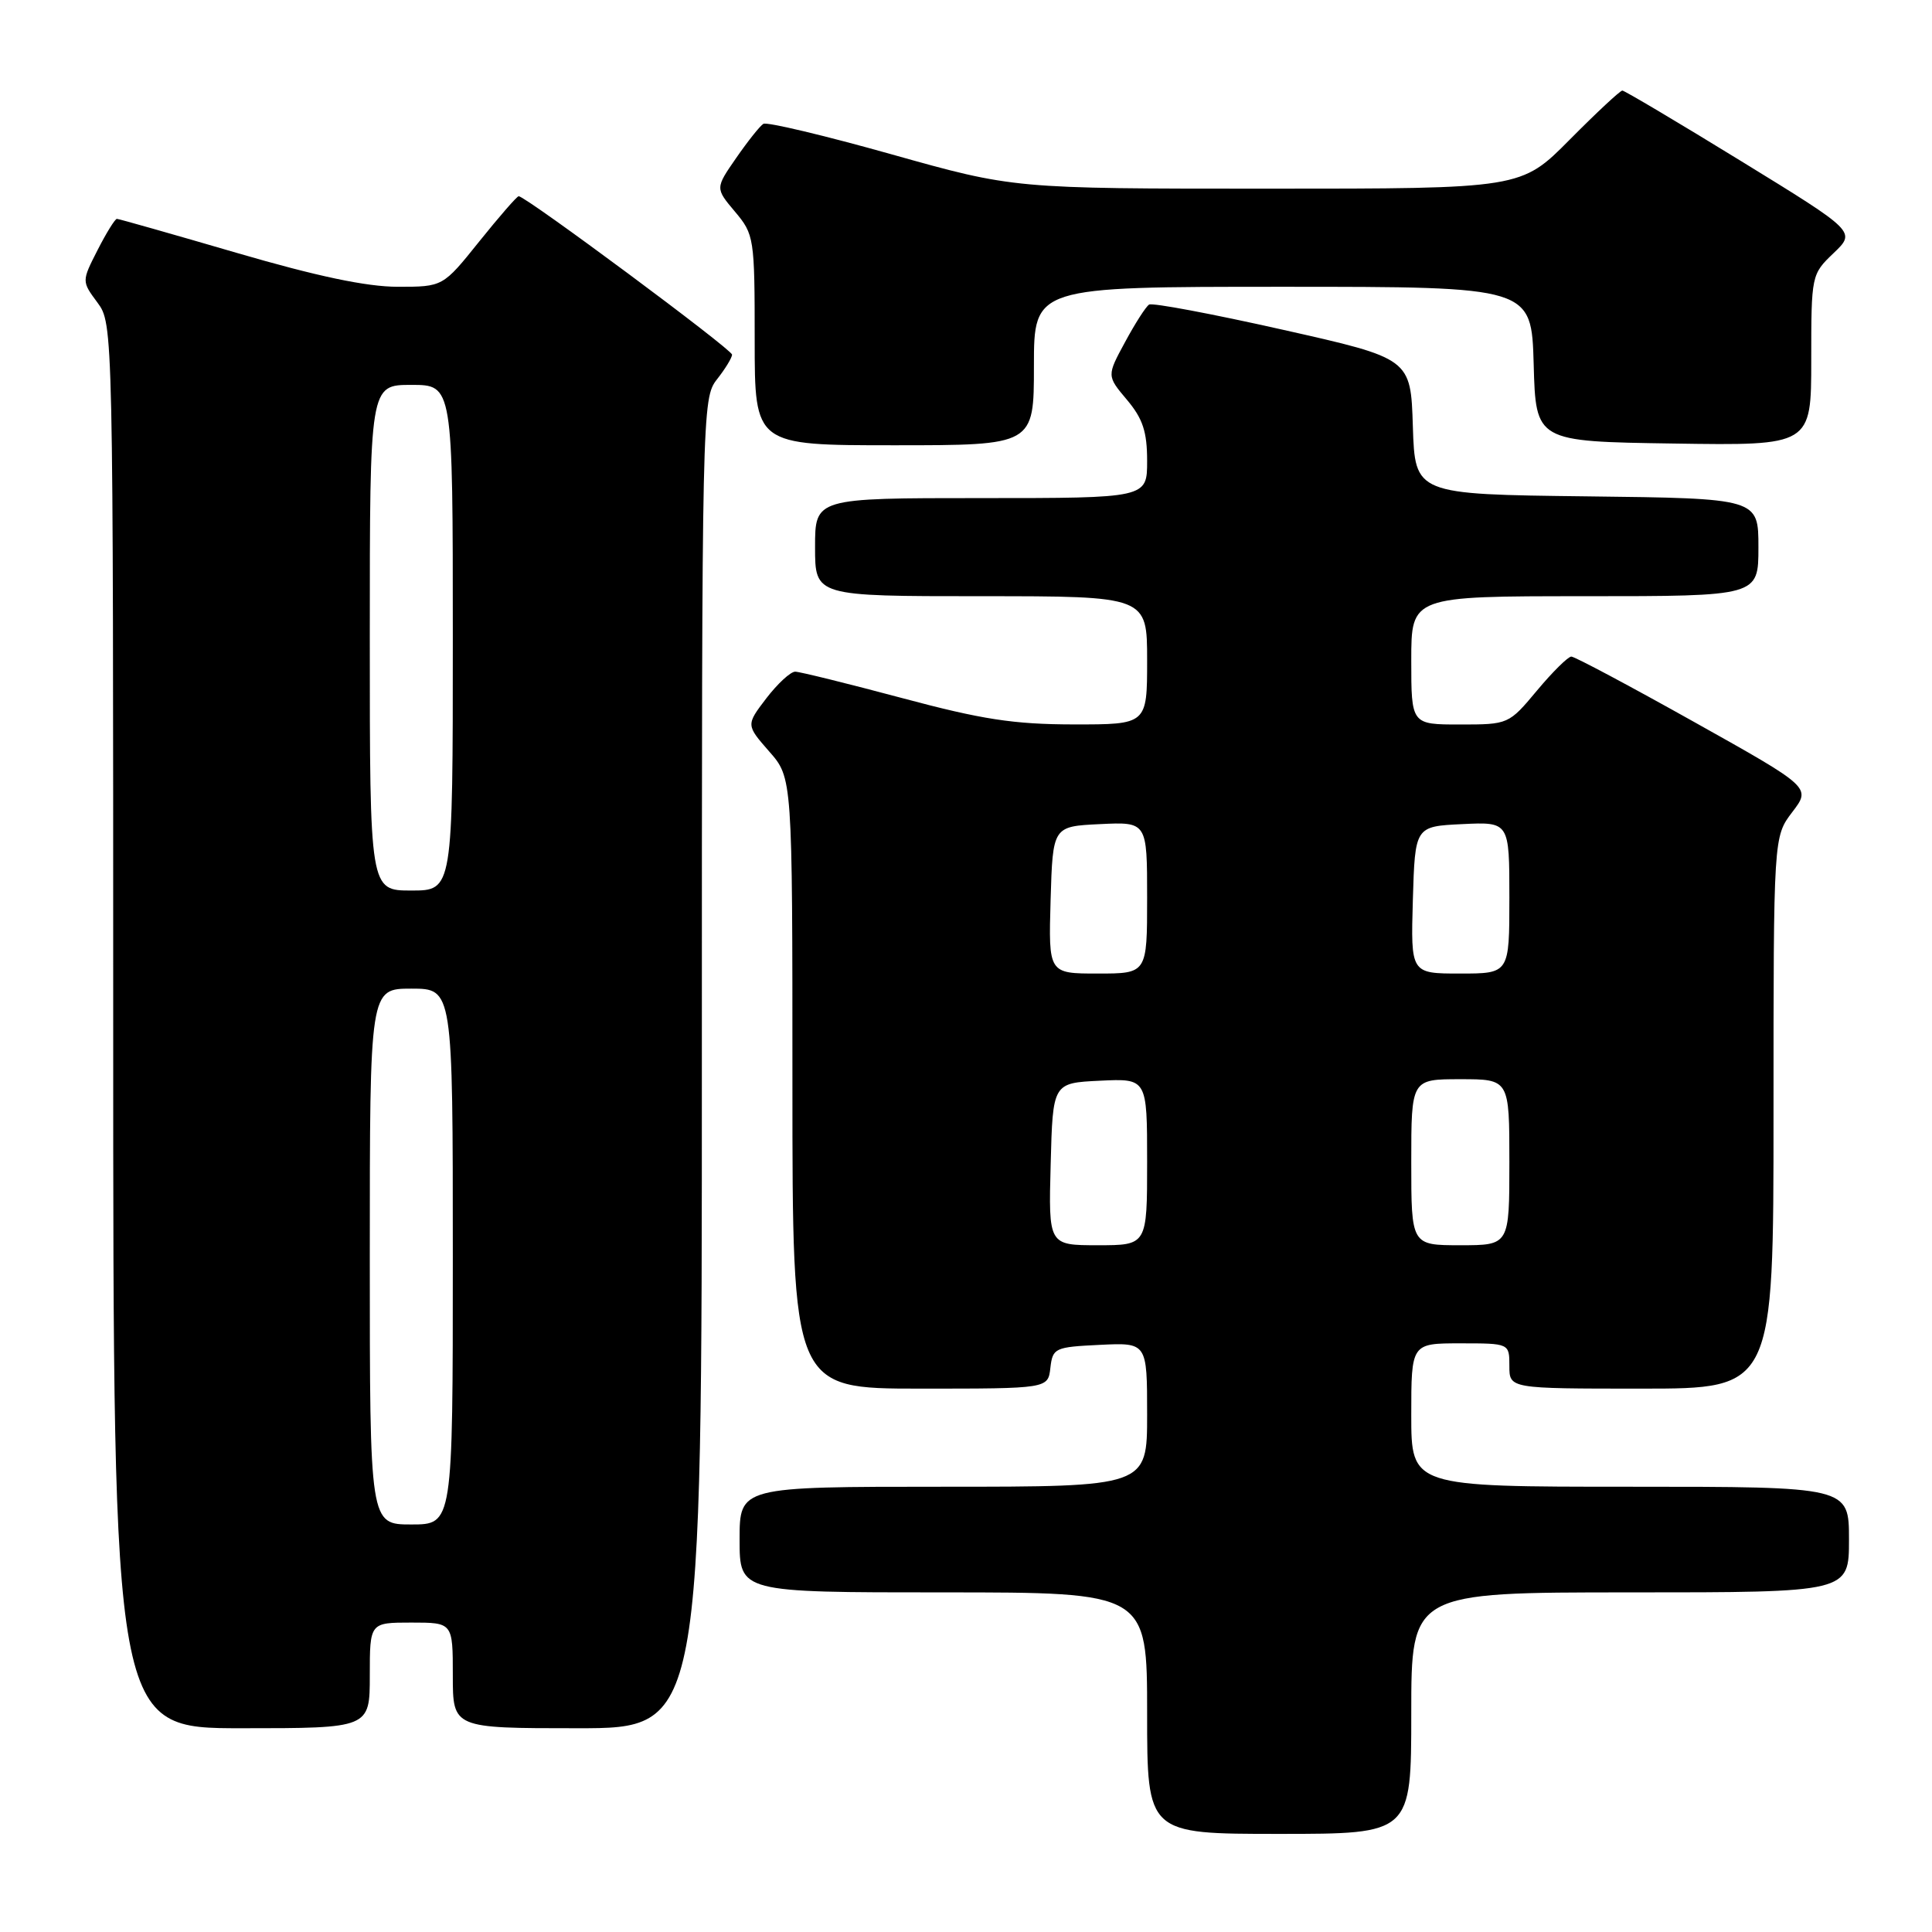 <?xml version="1.0" encoding="UTF-8" standalone="no"?>
<!DOCTYPE svg PUBLIC "-//W3C//DTD SVG 1.1//EN" "http://www.w3.org/Graphics/SVG/1.1/DTD/svg11.dtd" >
<svg xmlns="http://www.w3.org/2000/svg" xmlns:xlink="http://www.w3.org/1999/xlink" version="1.1" viewBox="0 0 256 256">
 <g >
 <path fill="currentColor"
d=" M 187.00 227.00 C 187.00 211.00 187.00 211.00 216.00 211.00 C 245.00 211.00 245.00 211.00 245.00 204.00 C 245.00 197.00 245.00 197.00 216.00 197.00 C 187.00 197.00 187.00 197.00 187.00 187.50 C 187.00 178.00 187.00 178.00 193.50 178.00 C 200.00 178.00 200.00 178.00 200.00 181.00 C 200.00 184.00 200.00 184.00 217.50 184.00 C 235.00 184.00 235.00 184.00 235.00 147.43 C 235.00 110.87 235.00 110.87 237.49 107.60 C 239.98 104.34 239.98 104.34 224.49 95.67 C 215.97 90.90 208.65 87.00 208.21 87.00 C 207.78 87.00 205.73 89.02 203.66 91.50 C 199.92 95.98 199.87 96.00 193.45 96.00 C 187.00 96.00 187.00 96.00 187.00 87.50 C 187.00 79.00 187.00 79.00 210.00 79.00 C 233.00 79.00 233.00 79.00 233.00 72.52 C 233.00 66.04 233.00 66.04 210.25 65.77 C 187.50 65.50 187.50 65.50 187.21 56.50 C 186.93 47.50 186.93 47.50 169.97 43.69 C 160.64 41.59 152.67 40.09 152.26 40.36 C 151.84 40.62 150.41 42.85 149.08 45.32 C 146.65 49.80 146.65 49.80 149.33 52.98 C 151.43 55.48 152.00 57.20 152.00 61.08 C 152.00 66.00 152.00 66.00 130.00 66.00 C 108.00 66.00 108.00 66.00 108.00 72.50 C 108.00 79.00 108.00 79.00 130.00 79.00 C 152.00 79.00 152.00 79.00 152.00 87.50 C 152.00 96.00 152.00 96.00 142.25 95.99 C 134.30 95.98 130.10 95.33 119.50 92.49 C 112.35 90.58 105.99 89.01 105.37 89.00 C 104.75 89.00 103.03 90.59 101.54 92.53 C 98.85 96.06 98.85 96.06 101.92 99.57 C 105.00 103.07 105.00 103.07 105.00 143.53 C 105.00 184.00 105.00 184.00 121.93 184.00 C 138.87 184.00 138.87 184.00 139.18 181.25 C 139.49 178.61 139.76 178.49 145.75 178.20 C 152.00 177.90 152.00 177.90 152.00 187.45 C 152.00 197.00 152.00 197.00 125.00 197.00 C 98.00 197.00 98.00 197.00 98.00 204.00 C 98.00 211.00 98.00 211.00 125.00 211.00 C 152.00 211.00 152.00 211.00 152.00 227.00 C 152.00 243.00 152.00 243.00 169.50 243.00 C 187.00 243.00 187.00 243.00 187.00 227.00 Z  M 49.00 222.00 C 49.00 215.00 49.00 215.00 54.50 215.00 C 60.00 215.00 60.00 215.00 60.00 222.00 C 60.00 229.00 60.00 229.00 76.50 229.00 C 93.00 229.00 93.00 229.00 93.00 140.91 C 93.00 54.33 93.03 52.77 95.00 50.27 C 96.10 48.87 97.00 47.40 97.00 46.99 C 97.00 46.30 69.66 26.00 68.73 26.00 C 68.50 26.00 66.15 28.70 63.50 32.00 C 58.69 38.00 58.69 38.00 52.71 38.00 C 48.58 38.00 41.99 36.61 31.34 33.50 C 22.87 31.03 15.74 29.00 15.49 29.00 C 15.24 29.00 14.09 30.86 12.93 33.13 C 10.82 37.27 10.82 37.27 12.91 40.09 C 14.99 42.91 15.00 43.17 15.00 135.96 C 15.00 229.00 15.00 229.00 32.00 229.00 C 49.00 229.00 49.00 229.00 49.00 222.00 Z  M 137.00 48.50 C 137.00 38.00 137.00 38.00 169.97 38.00 C 202.93 38.00 202.93 38.00 203.22 48.25 C 203.50 58.50 203.50 58.50 221.75 58.77 C 240.00 59.05 240.00 59.05 240.00 47.71 C 240.00 36.45 240.02 36.35 242.96 33.54 C 245.93 30.70 245.93 30.70 230.71 21.35 C 222.35 16.21 215.26 12.01 214.97 12.00 C 214.68 12.00 211.54 14.93 208.00 18.50 C 201.56 25.00 201.56 25.00 167.94 25.00 C 134.32 25.00 134.32 25.00 118.14 20.45 C 109.25 17.95 101.60 16.13 101.15 16.41 C 100.70 16.68 99.08 18.72 97.55 20.93 C 94.77 24.94 94.77 24.94 97.39 28.05 C 99.93 31.07 100.00 31.52 100.00 45.08 C 100.00 59.00 100.00 59.00 118.50 59.00 C 137.00 59.00 137.00 59.00 137.00 48.50 Z  M 139.22 154.25 C 139.50 143.50 139.50 143.50 145.75 143.20 C 152.00 142.90 152.00 142.90 152.00 153.95 C 152.00 165.00 152.00 165.00 145.47 165.00 C 138.93 165.00 138.93 165.00 139.22 154.25 Z  M 187.00 154.00 C 187.00 143.00 187.00 143.00 193.50 143.00 C 200.00 143.00 200.00 143.00 200.00 154.00 C 200.00 165.00 200.00 165.00 193.50 165.00 C 187.00 165.00 187.00 165.00 187.00 154.00 Z  M 139.21 119.25 C 139.50 109.50 139.50 109.50 145.75 109.20 C 152.00 108.90 152.00 108.90 152.00 118.95 C 152.00 129.00 152.00 129.00 145.46 129.00 C 138.93 129.00 138.93 129.00 139.21 119.25 Z  M 187.21 119.25 C 187.50 109.50 187.50 109.50 193.75 109.20 C 200.00 108.90 200.00 108.90 200.00 118.95 C 200.00 129.00 200.00 129.00 193.46 129.00 C 186.93 129.00 186.93 129.00 187.21 119.25 Z  M 49.00 166.50 C 49.00 131.00 49.00 131.00 54.50 131.00 C 60.00 131.00 60.00 131.00 60.00 166.50 C 60.00 202.00 60.00 202.00 54.50 202.00 C 49.00 202.00 49.00 202.00 49.00 166.50 Z  M 49.00 84.50 C 49.00 51.00 49.00 51.00 54.50 51.00 C 60.00 51.00 60.00 51.00 60.00 84.50 C 60.00 118.00 60.00 118.00 54.50 118.00 C 49.00 118.00 49.00 118.00 49.00 84.50 Z "/>
</g>
</svg>